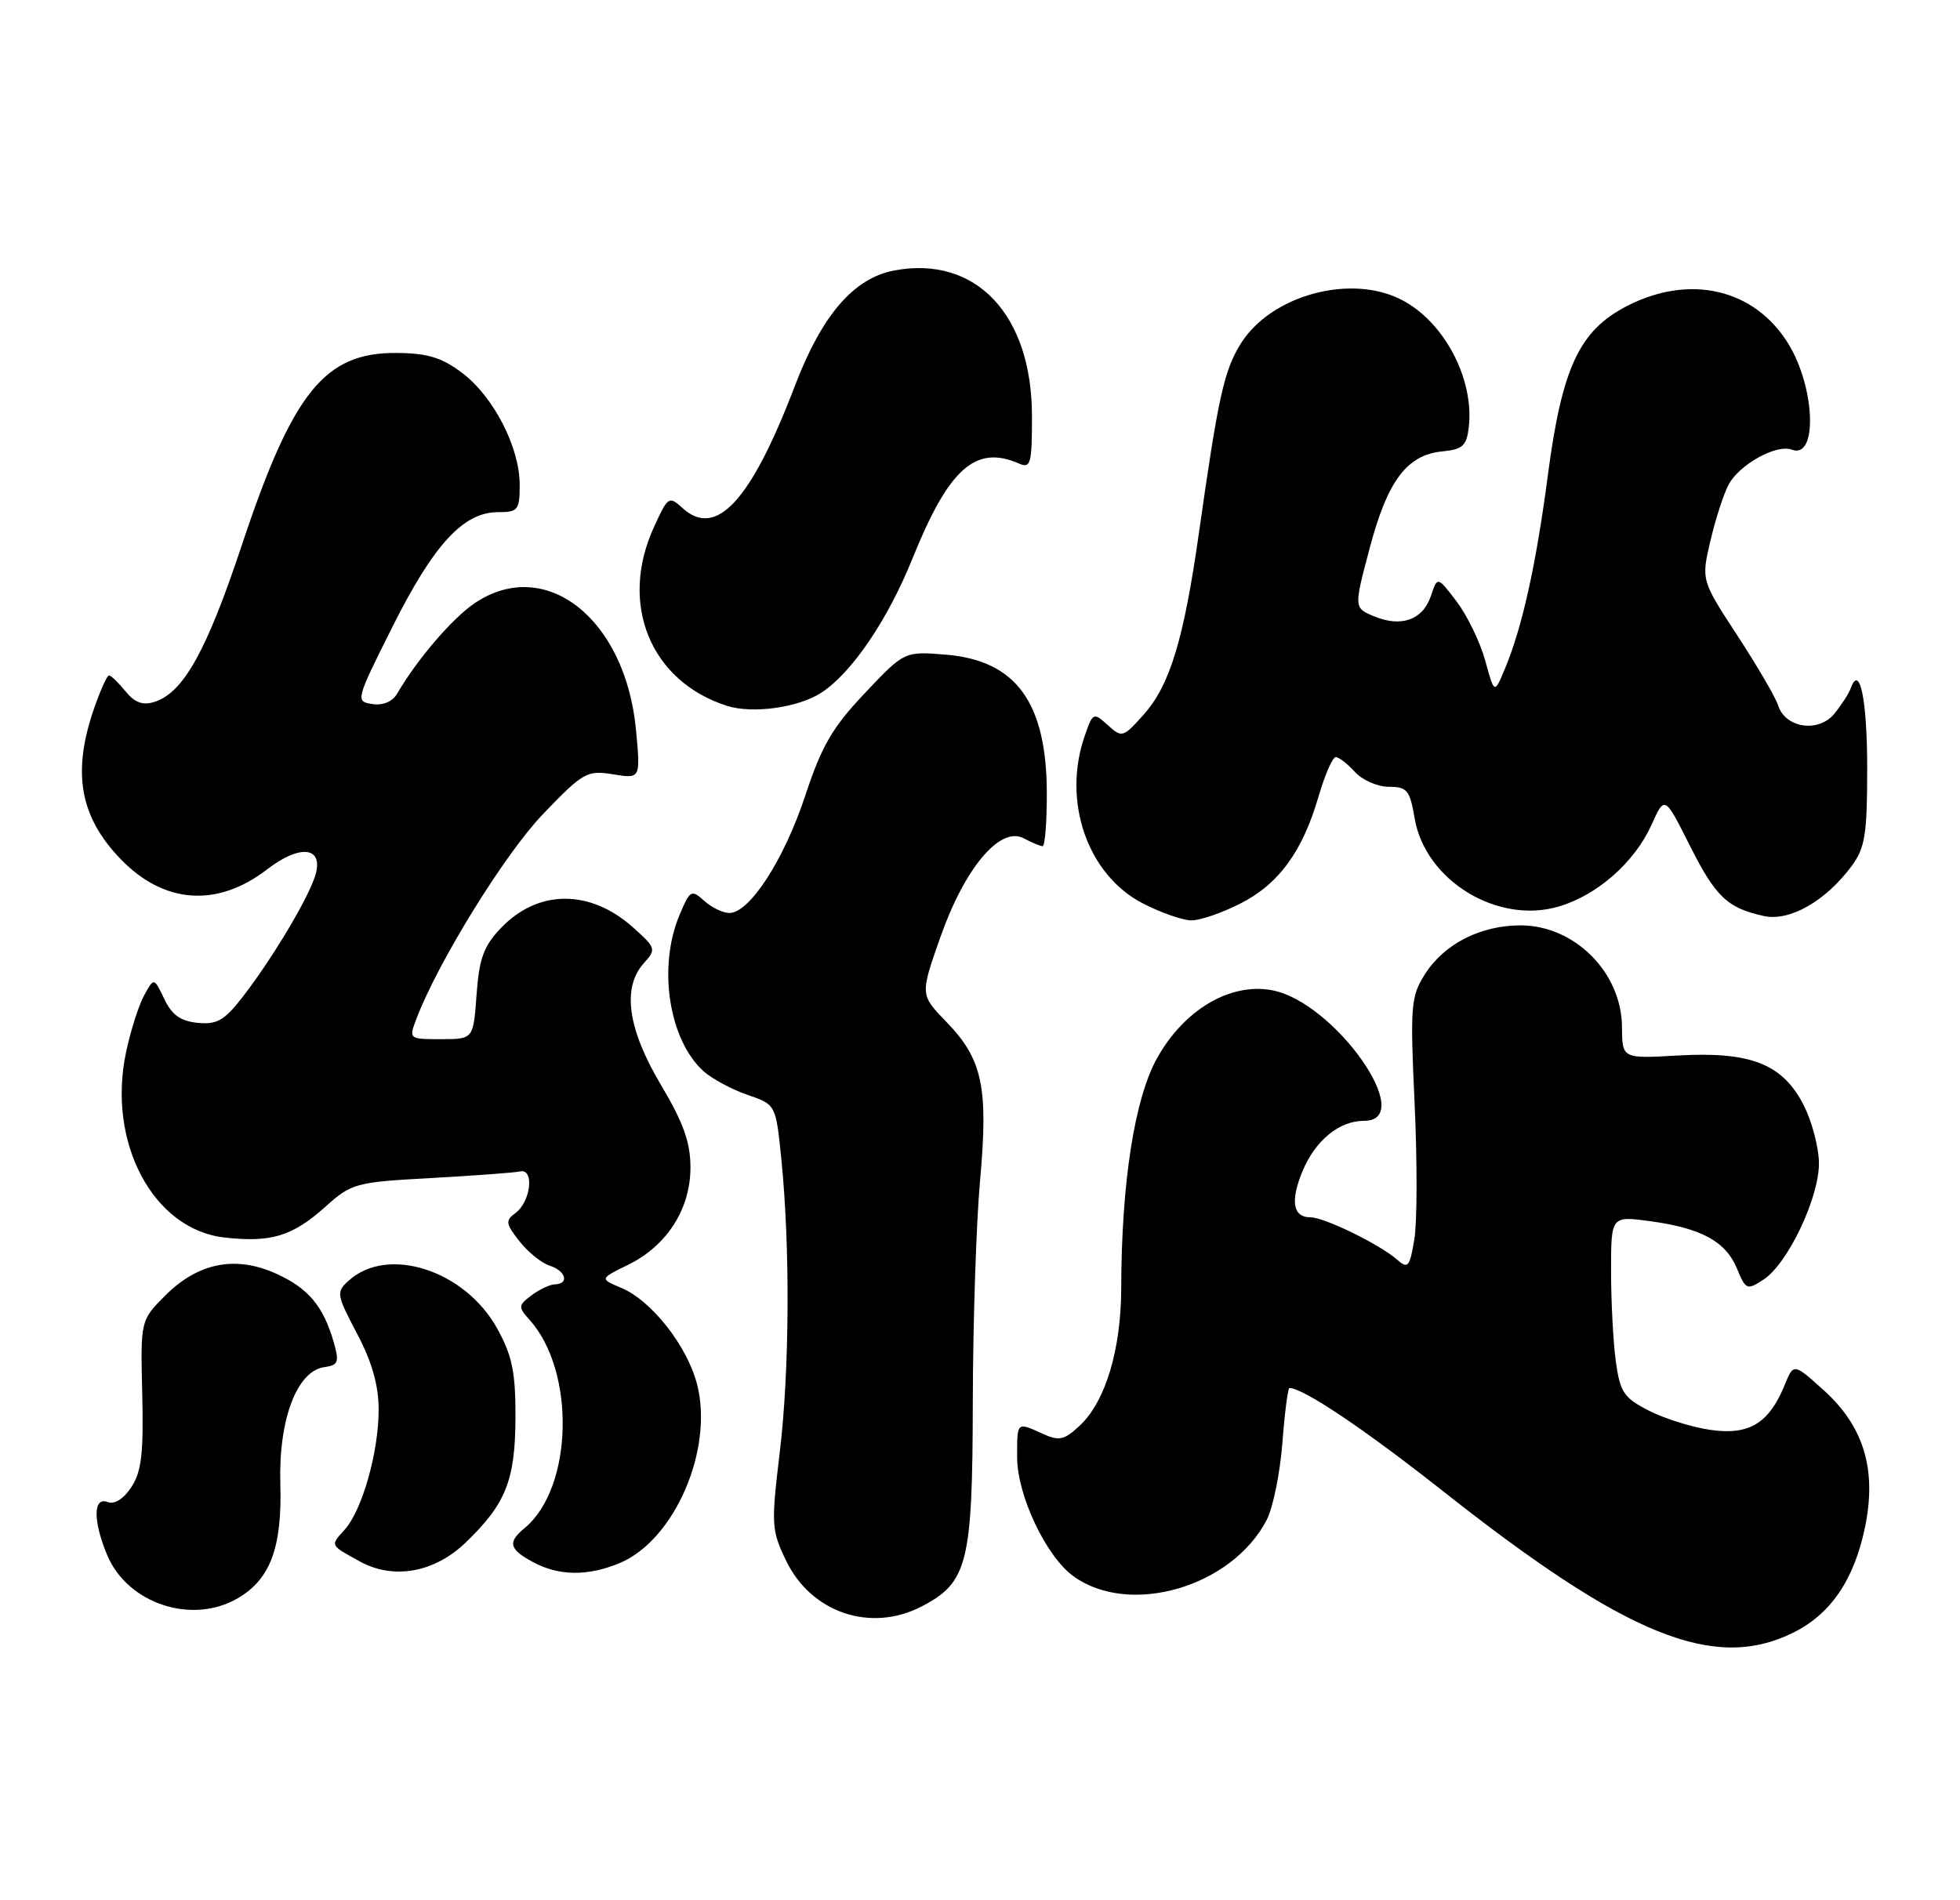 <?xml version="1.0" encoding="UTF-8" standalone="no"?>
<!DOCTYPE svg PUBLIC "-//W3C//DTD SVG 1.1//EN" "http://www.w3.org/Graphics/SVG/1.1/DTD/svg11.dtd" >
<svg xmlns="http://www.w3.org/2000/svg" xmlns:xlink="http://www.w3.org/1999/xlink" version="1.1" viewBox="0 0 264 256">
 <g >
 <path fill="currentColor"
d=" M 241.43 220.01 C 246.53 217.53 249.71 212.90 251.19 205.82 C 252.82 198.06 251.07 192.20 245.67 187.32 C 241.59 183.64 241.59 183.64 240.39 186.58 C 238.29 191.73 235.64 193.36 230.52 192.66 C 228.03 192.32 224.26 191.15 222.14 190.07 C 218.71 188.32 218.22 187.59 217.64 183.41 C 217.29 180.83 217.00 175.37 217.00 171.27 C 217.00 163.81 217.00 163.81 222.25 164.52 C 229.17 165.46 232.45 167.25 233.96 170.91 C 235.15 173.78 235.31 173.85 237.56 172.37 C 240.79 170.25 245.00 161.42 245.00 156.76 C 245.00 154.65 244.07 151.10 242.94 148.88 C 240.11 143.34 235.81 141.64 226.01 142.20 C 218.50 142.63 218.50 142.63 218.47 138.36 C 218.43 131.01 212.08 124.66 204.79 124.67 C 199.36 124.68 194.48 127.19 191.90 131.30 C 190.03 134.26 189.93 135.55 190.54 148.68 C 190.90 156.47 190.89 164.72 190.50 166.99 C 189.87 170.74 189.65 170.99 188.15 169.68 C 185.81 167.63 178.38 164.00 176.51 164.00 C 174.14 164.00 173.77 161.80 175.45 157.76 C 177.18 153.63 180.39 151.00 183.72 151.00 C 191.02 151.00 179.75 134.98 171.35 133.41 C 165.72 132.35 159.49 136.02 155.85 142.56 C 152.82 147.99 151.05 159.32 151.02 173.57 C 151.00 181.83 148.90 188.81 145.46 192.04 C 143.35 194.02 142.67 194.17 140.46 193.17 C 136.93 191.56 137.00 191.49 137.00 196.30 C 137.00 201.45 140.89 209.68 144.59 212.36 C 152.16 217.83 165.94 213.81 170.62 204.76 C 171.47 203.12 172.42 198.44 172.73 194.38 C 173.04 190.32 173.47 187.00 173.68 187.00 C 175.54 187.00 183.77 192.53 194.45 200.96 C 219.11 220.43 230.85 225.18 241.43 220.01 Z  M 124.09 216.45 C 130.34 213.22 130.99 210.65 131.03 189.00 C 131.05 178.28 131.49 164.79 132.01 159.02 C 133.14 146.45 132.34 142.69 127.47 137.67 C 123.93 134.02 123.93 134.02 126.66 126.26 C 129.94 116.92 134.73 111.25 137.89 112.94 C 138.98 113.52 140.12 114.00 140.43 114.00 C 140.75 114.00 141.00 110.84 141.00 106.97 C 141.00 94.67 136.89 88.99 127.42 88.20 C 121.82 87.74 121.82 87.74 116.49 93.38 C 112.11 98.01 110.67 100.48 108.44 107.26 C 105.59 115.85 100.97 123.00 98.24 123.00 C 97.37 123.00 95.84 122.26 94.84 121.35 C 93.12 119.80 92.93 119.91 91.51 123.32 C 88.57 130.35 90.11 140.17 94.80 144.35 C 95.94 145.36 98.58 146.78 100.68 147.50 C 104.50 148.81 104.50 148.81 105.24 156.15 C 106.44 168.01 106.35 184.74 105.02 195.72 C 103.86 205.44 103.90 206.16 105.91 210.31 C 109.28 217.27 117.28 219.97 124.09 216.45 Z  M 32.08 215.29 C 36.43 212.73 38.01 208.44 37.76 199.88 C 37.51 191.27 39.98 184.72 43.66 184.19 C 45.57 183.92 45.72 183.53 44.95 180.82 C 43.55 175.96 41.52 173.54 37.17 171.58 C 31.72 169.12 26.69 170.11 22.28 174.52 C 18.92 177.88 18.92 177.88 19.16 187.81 C 19.35 195.77 19.06 198.26 17.70 200.34 C 16.65 201.94 15.42 202.72 14.50 202.36 C 12.54 201.61 12.51 204.90 14.44 209.51 C 17.18 216.07 25.91 218.94 32.08 215.29 Z  M 62.71 207.83 C 68.13 202.62 69.40 199.44 69.43 191.00 C 69.45 184.87 69.00 182.68 66.98 179.00 C 62.64 171.13 52.24 167.76 46.97 172.53 C 45.26 174.07 45.31 174.39 48.09 179.67 C 50.12 183.52 51.00 186.64 51.00 189.94 C 51.00 195.66 48.78 203.48 46.41 206.10 C 44.46 208.25 44.41 208.14 48.50 210.38 C 53.01 212.85 58.50 211.87 62.71 207.83 Z  M 83.47 210.58 C 90.84 207.50 96.12 195.35 93.91 186.57 C 92.61 181.40 87.79 175.24 83.71 173.52 C 80.76 172.28 80.76 172.28 84.62 170.39 C 89.83 167.83 93.00 162.88 93.00 157.28 C 93.00 153.90 92.05 151.25 89.00 146.12 C 84.53 138.59 83.76 133.03 86.74 129.74 C 88.41 127.89 88.35 127.70 85.25 124.93 C 79.47 119.77 72.48 119.80 67.49 125.01 C 65.15 127.45 64.55 129.09 64.19 134.00 C 63.76 140.00 63.76 140.00 59.40 140.00 C 55.07 140.00 55.05 139.99 56.09 137.25 C 59.01 129.57 68.06 114.94 73.19 109.62 C 78.56 104.04 79.07 103.75 82.58 104.32 C 86.28 104.92 86.28 104.92 85.67 98.38 C 84.27 83.34 73.47 74.84 63.94 81.26 C 60.92 83.30 56.18 88.83 53.49 93.46 C 52.86 94.53 51.58 95.07 50.15 94.85 C 47.86 94.51 47.90 94.34 52.92 84.33 C 58.45 73.31 62.43 69.00 67.08 69.00 C 69.78 69.00 70.00 68.72 70.00 65.32 C 70.00 60.29 66.52 53.50 62.29 50.27 C 59.54 48.18 57.64 47.59 53.47 47.55 C 43.74 47.46 39.44 52.79 32.57 73.45 C 27.84 87.69 24.70 93.33 20.81 94.56 C 19.23 95.06 18.15 94.67 16.90 93.13 C 15.95 91.96 14.96 91.00 14.68 91.00 C 14.41 91.00 13.47 93.11 12.59 95.68 C 9.71 104.16 10.78 110.07 16.24 115.73 C 22.09 121.80 29.27 122.30 36.00 117.11 C 40.29 113.80 43.46 114.04 42.56 117.62 C 41.84 120.50 36.84 128.94 32.69 134.30 C 30.24 137.47 29.23 138.06 26.63 137.80 C 24.33 137.58 23.15 136.74 22.13 134.59 C 20.74 131.68 20.74 131.68 19.42 134.09 C 18.69 135.42 17.59 138.86 16.98 141.75 C 14.39 153.90 20.62 165.64 30.23 166.72 C 36.50 167.43 39.36 166.56 43.78 162.62 C 47.37 159.40 47.86 159.27 58.05 158.71 C 63.85 158.39 69.25 157.99 70.05 157.82 C 72.01 157.39 71.50 161.91 69.42 163.43 C 68.04 164.44 68.11 164.86 69.96 167.22 C 71.11 168.69 72.94 170.16 74.03 170.51 C 76.21 171.20 76.72 172.98 74.75 173.03 C 74.06 173.05 72.64 173.72 71.58 174.52 C 69.80 175.86 69.78 176.10 71.29 177.77 C 77.57 184.70 77.21 200.45 70.66 205.87 C 68.35 207.78 68.57 208.70 71.75 210.43 C 75.26 212.33 79.16 212.38 83.47 210.58 Z  M 167.03 121.75 C 172.23 119.13 175.44 114.73 177.60 107.31 C 178.45 104.39 179.49 102.00 179.92 102.00 C 180.34 102.00 181.50 102.90 182.50 104.00 C 183.50 105.10 185.55 106.00 187.07 106.00 C 189.53 106.00 189.90 106.45 190.54 110.23 C 191.96 118.63 201.73 124.60 210.02 122.11 C 215.18 120.57 220.18 116.15 222.44 111.14 C 224.22 107.18 224.22 107.18 227.57 113.84 C 231.08 120.83 232.64 122.32 237.58 123.41 C 241.05 124.17 245.91 121.40 249.41 116.67 C 251.21 114.23 251.50 112.43 251.50 103.51 C 251.50 94.25 250.49 89.35 249.28 92.74 C 249.04 93.42 248.05 94.95 247.09 96.14 C 244.97 98.75 240.49 98.11 239.51 95.05 C 239.17 93.97 236.70 89.74 234.02 85.63 C 229.14 78.16 229.14 78.16 230.39 72.83 C 231.08 69.90 232.18 66.49 232.85 65.26 C 234.31 62.55 239.31 59.80 241.35 60.58 C 244.85 61.92 244.52 52.25 240.87 46.30 C 236.32 38.91 227.61 36.87 219.14 41.23 C 212.73 44.53 210.40 49.51 208.49 64.00 C 206.90 76.12 205.03 84.54 202.69 90.13 C 201.28 93.50 201.28 93.50 200.05 89.00 C 199.37 86.53 197.65 82.96 196.22 81.07 C 193.62 77.64 193.62 77.64 192.74 80.27 C 191.67 83.50 188.76 84.56 185.10 83.04 C 182.35 81.90 182.35 81.90 184.49 73.84 C 186.89 64.75 189.51 61.27 194.30 60.81 C 197.02 60.55 197.55 60.06 197.84 57.52 C 198.57 51.04 194.52 43.35 188.80 40.40 C 181.91 36.83 171.15 39.78 167.09 46.35 C 164.87 49.95 164.08 53.51 161.50 71.72 C 159.45 86.16 157.58 92.32 154.04 96.28 C 151.27 99.38 151.12 99.42 149.21 97.69 C 147.29 95.95 147.20 95.99 146.12 99.10 C 143.02 107.97 146.49 117.92 154.01 121.75 C 156.44 122.99 159.36 124.00 160.50 124.00 C 161.64 124.00 164.58 122.99 167.03 121.75 Z  M 110.65 93.31 C 114.75 90.62 119.56 83.53 122.90 75.26 C 127.79 63.11 131.41 59.88 137.25 62.45 C 138.83 63.14 139.00 62.50 139.00 56.07 C 139.00 42.38 131.44 34.38 120.45 36.44 C 114.99 37.47 110.71 42.44 107.06 52.00 C 101.17 67.44 96.49 72.56 91.97 68.48 C 90.09 66.77 89.97 66.85 88.04 71.11 C 83.36 81.42 87.64 91.80 97.91 95.09 C 101.38 96.20 107.56 95.33 110.65 93.31 Z "/>
</g>
</svg>